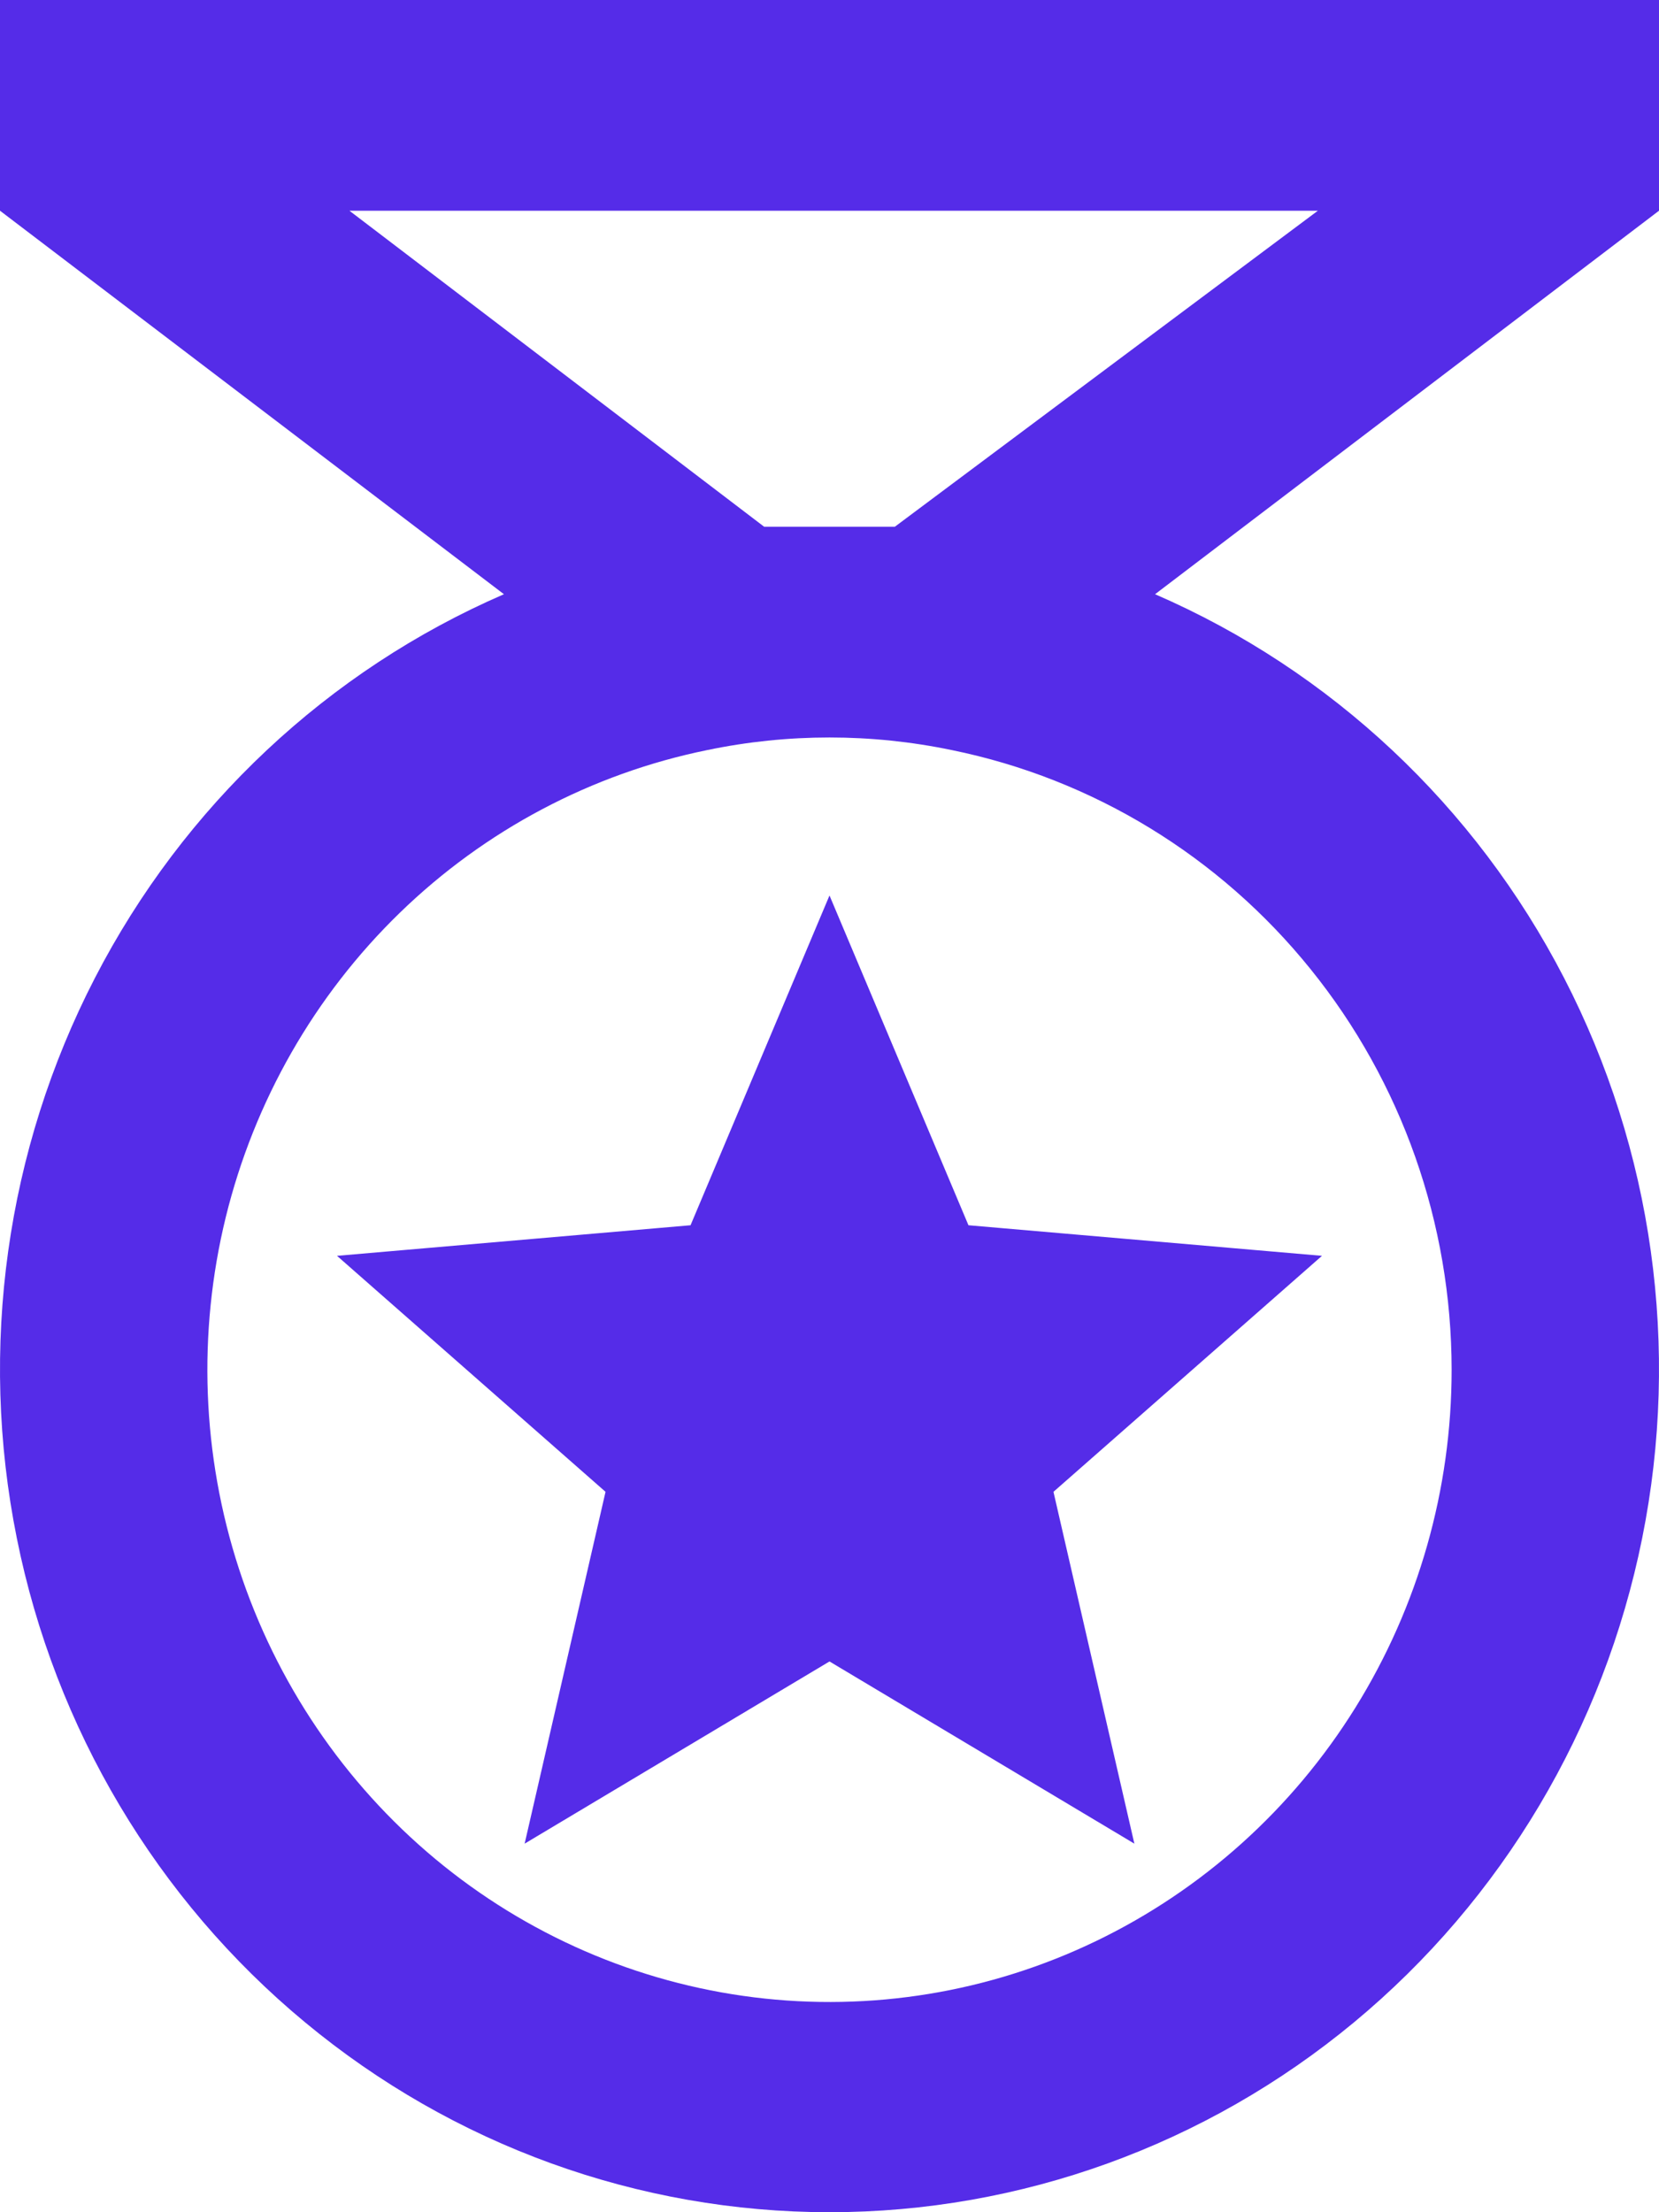 <svg width="21" height="28" viewBox="0 0 21 28" fill="none" xmlns="http://www.w3.org/2000/svg">
<path d="M14.359 23.335L10.5 21.029L6.641 23.335L7.665 18.882L4.266 15.895L8.741 15.508L10.5 11.334L12.259 15.508L16.734 15.895L13.335 18.882L14.359 23.335ZM21 0H1.55323e-05V2.667L6.379 7.521C4.153 8.486 2.324 10.202 1.201 12.379C0.077 14.556 -0.272 17.061 0.213 19.469C0.697 21.878 1.986 24.042 3.861 25.596C5.735 27.151 8.08 28 10.5 28C12.92 28 15.265 27.151 17.14 25.596C19.014 24.042 20.302 21.878 20.787 19.469C21.272 17.061 20.923 14.556 19.799 12.379C18.676 10.202 16.847 8.486 14.621 7.521L21 2.667V0ZM18.375 17.335C18.376 18.85 17.953 20.334 17.156 21.615C16.359 22.896 15.22 23.92 13.872 24.569C12.525 25.218 11.023 25.464 9.543 25.28C8.063 25.096 6.664 24.489 5.51 23.529C4.357 22.569 3.495 21.296 3.025 19.857C2.556 18.419 2.498 16.875 2.858 15.405C3.219 13.935 3.983 12.599 5.062 11.552C6.14 10.506 7.489 9.792 8.951 9.494C9.973 9.281 11.027 9.281 12.049 9.494C13.832 9.858 15.437 10.837 16.59 12.267C17.744 13.696 18.374 15.487 18.375 17.335ZM11.327 6.667H9.673L4.423 2.667H16.682L11.327 6.667Z" fill="#552CE8"/>
</svg>